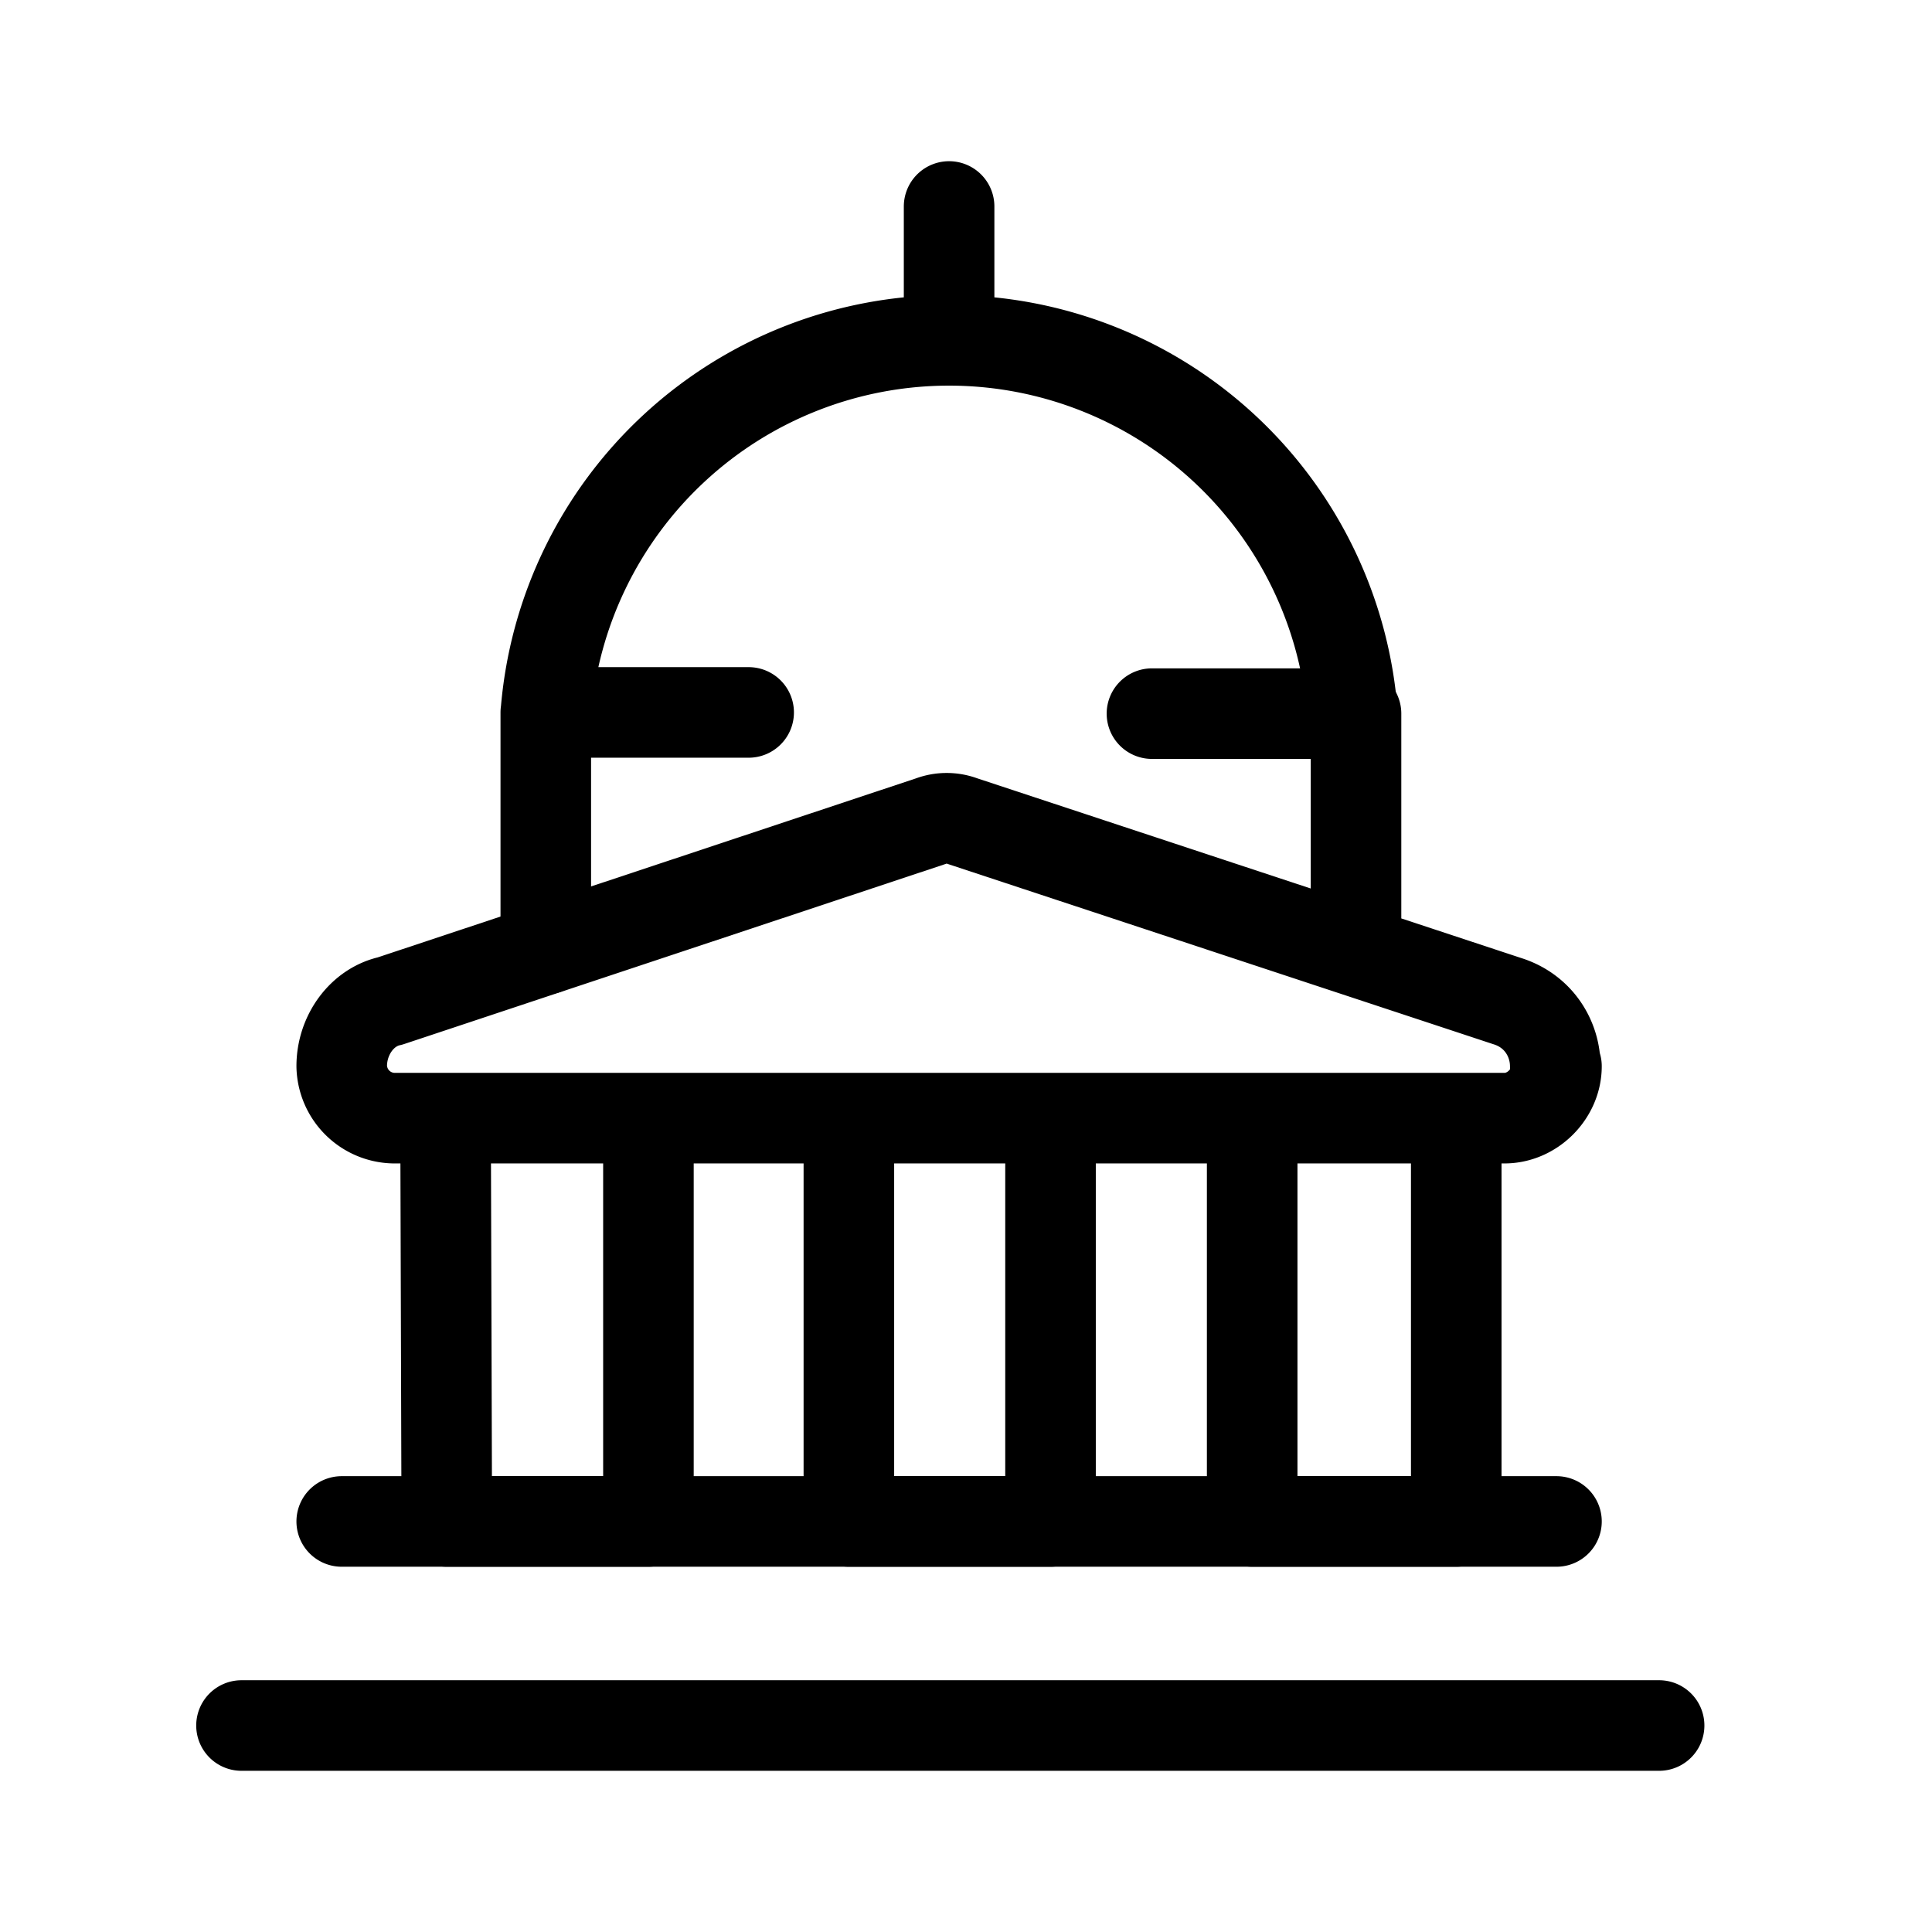 <svg xmlns="http://www.w3.org/2000/svg" viewBox="0 0 16 16">
  <g fill="none" stroke="#000" stroke-linecap="round" stroke-linejoin="round" stroke-width=".75">
    <path d="M3.69 9.26h1.68v3.34H3.7zm3.34 0H8.7v3.34H7.03zm3.34 0h1.69v3.34h-1.69zm2.52-.43c0 .23-.2.43-.43.43h-9.2a.44.44 0 01-.43-.43c0-.26.17-.49.4-.54L7.71 6.8a.37.37 0 01.26 0l4.51 1.49c.26.08.4.31.4.54zM9.54 5.91h1.69v1.95"/>
    <path d="M4.52 7.86V5.9H6.2m-1.68.01a3.35 3.35 0 016.68 0m-3.34-4.2v.83M2 14.29h11.74M2.83 12.6h10.06"/>
  </g>
</svg>